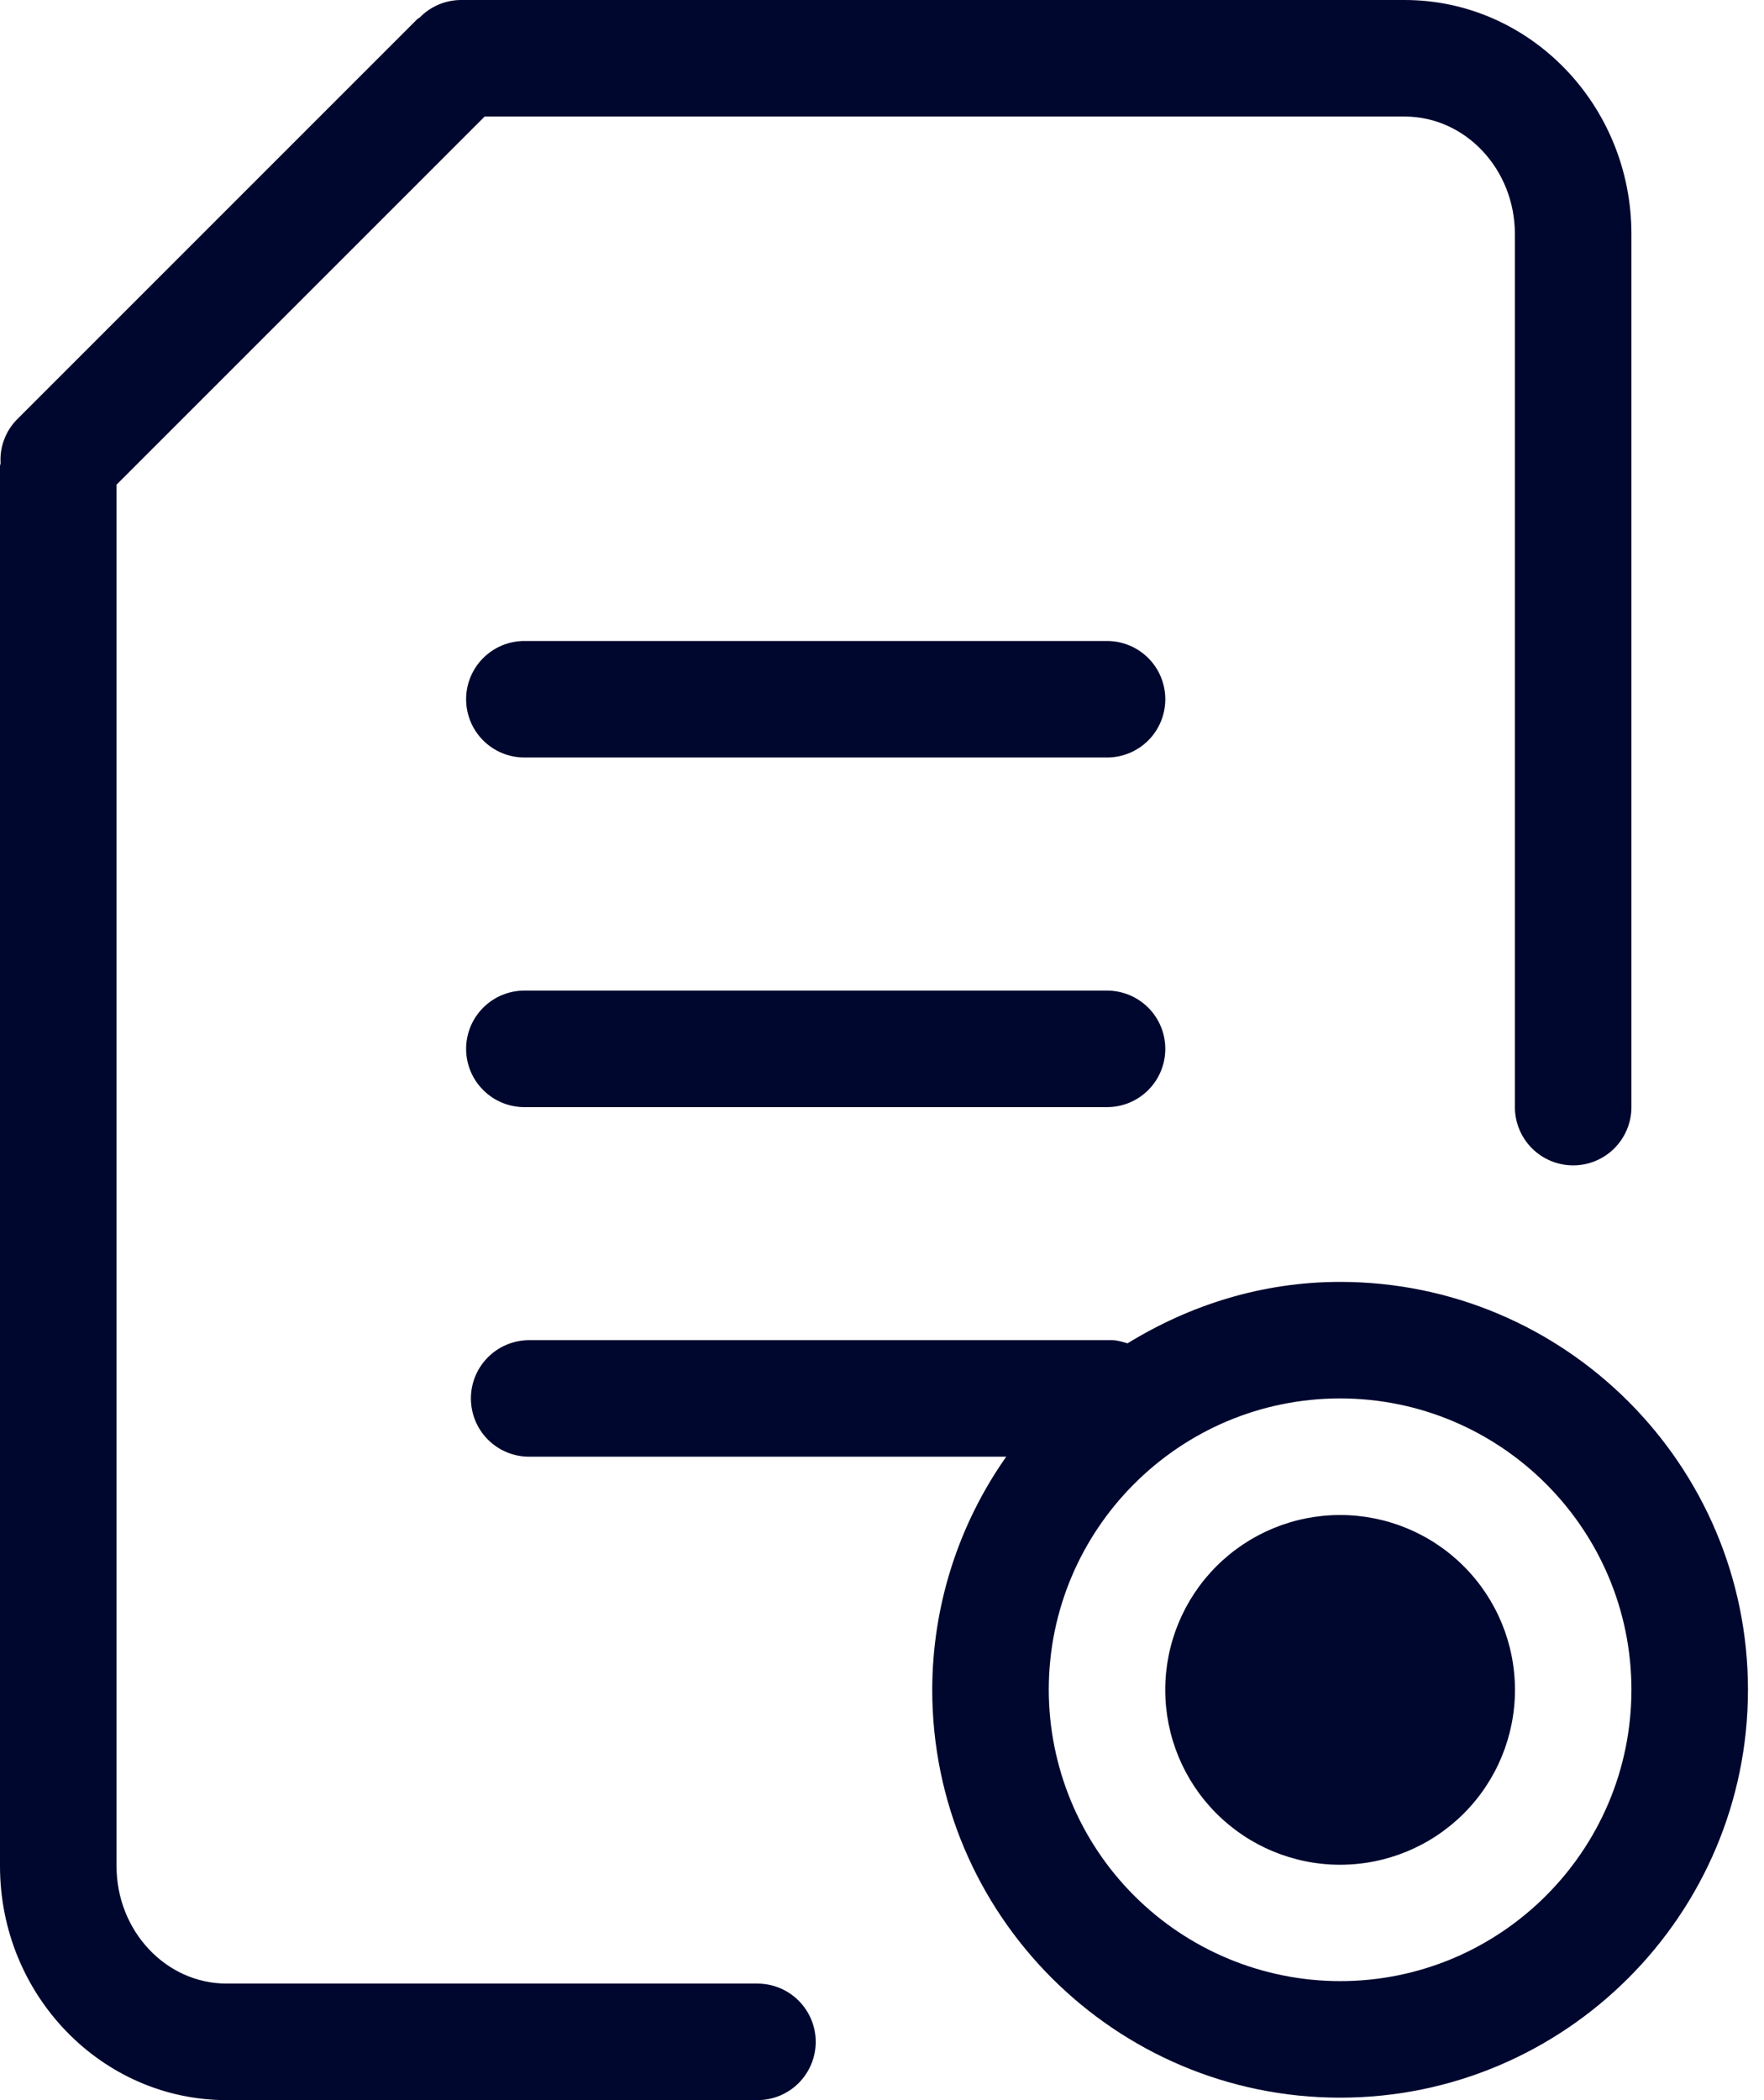 <svg width="63" height="75" viewBox="0 0 63 75" fill="none" xmlns="http://www.w3.org/2000/svg">
<path d="M27.052 70.838H8.095C5.926 70.838 4.162 68.957 4.162 66.643V17.309L17.309 4.162H50.166C52.335 4.162 54.103 6.043 54.103 8.357V39.537C54.103 40.089 54.323 40.618 54.713 41.009C55.103 41.399 55.633 41.618 56.184 41.618C56.736 41.618 57.266 41.399 57.656 41.009C58.046 40.618 58.265 40.089 58.265 39.537V8.357C58.265 3.75 54.632 1.52793e-07 50.166 1.52793e-07H16.472C16.196 -0 15.923 0.055 15.668 0.162C15.414 0.27 15.184 0.427 14.991 0.624C14.962 0.649 14.928 0.658 14.903 0.683L0.608 14.978C0.405 15.184 0.248 15.43 0.147 15.7C0.046 15.971 0.003 16.259 0.021 16.547C0.017 16.581 0 16.61 0 16.647V66.643C0 71.25 3.633 75 8.095 75H27.052C27.604 75 28.133 74.781 28.523 74.391C28.913 74 29.133 73.471 29.133 72.919C29.133 72.367 28.913 71.838 28.523 71.448C28.133 71.057 27.604 70.838 27.052 70.838Z" fill="#00072E"/>
<path d="M39.537 22.891H18.728C18.176 22.891 17.647 23.11 17.257 23.5C16.866 23.89 16.647 24.42 16.647 24.971C16.647 25.523 16.866 26.053 17.257 26.443C17.647 26.833 18.176 27.052 18.728 27.052H39.537C40.089 27.052 40.618 26.833 41.009 26.443C41.399 26.053 41.618 25.523 41.618 24.971C41.618 24.42 41.399 23.89 41.009 23.5C40.618 23.11 40.089 22.891 39.537 22.891ZM39.537 35.376H18.728C18.176 35.376 17.647 35.595 17.257 35.986C16.866 36.376 16.647 36.905 16.647 37.457C16.647 38.009 16.866 38.538 17.257 38.928C17.647 39.319 18.176 39.538 18.728 39.538H39.537C40.089 39.538 40.618 39.319 41.009 38.928C41.399 38.538 41.618 38.009 41.618 37.457C41.618 36.905 41.399 36.376 41.009 35.986C40.618 35.595 40.089 35.376 39.537 35.376ZM47.861 54.104C46.205 54.104 44.616 54.762 43.445 55.933C42.274 57.104 41.616 58.693 41.616 60.349C41.616 62.005 42.274 63.594 43.445 64.765C44.616 65.936 46.205 66.594 47.861 66.594C49.517 66.594 51.105 65.936 52.276 64.765C53.448 63.594 54.106 62.005 54.106 60.349C54.106 58.693 53.448 57.104 52.276 55.933C51.105 54.762 49.517 54.104 47.861 54.104Z" fill="#00072E"/>
<path d="M47.861 70.75C45.102 70.747 42.458 69.65 40.507 67.699C38.557 65.749 37.46 63.104 37.456 60.346C37.456 54.611 42.122 49.941 47.861 49.941C53.6 49.941 58.265 54.611 58.265 60.346C58.265 66.081 53.6 70.75 47.861 70.75ZM47.861 45.779C45.072 45.779 42.488 46.608 40.27 47.973C40.087 47.923 39.908 47.86 39.708 47.86H18.899C18.347 47.86 17.818 48.079 17.427 48.47C17.037 48.86 16.818 49.389 16.818 49.941C16.818 50.493 17.037 51.022 17.427 51.413C17.818 51.803 18.347 52.022 18.899 52.022H35.937C34.221 54.459 33.298 57.365 33.294 60.346C33.294 68.378 39.828 74.912 47.861 74.912C55.893 74.912 62.427 68.378 62.427 60.346C62.427 52.313 55.893 45.779 47.861 45.779Z" fill="#00072E"/>
</svg>
